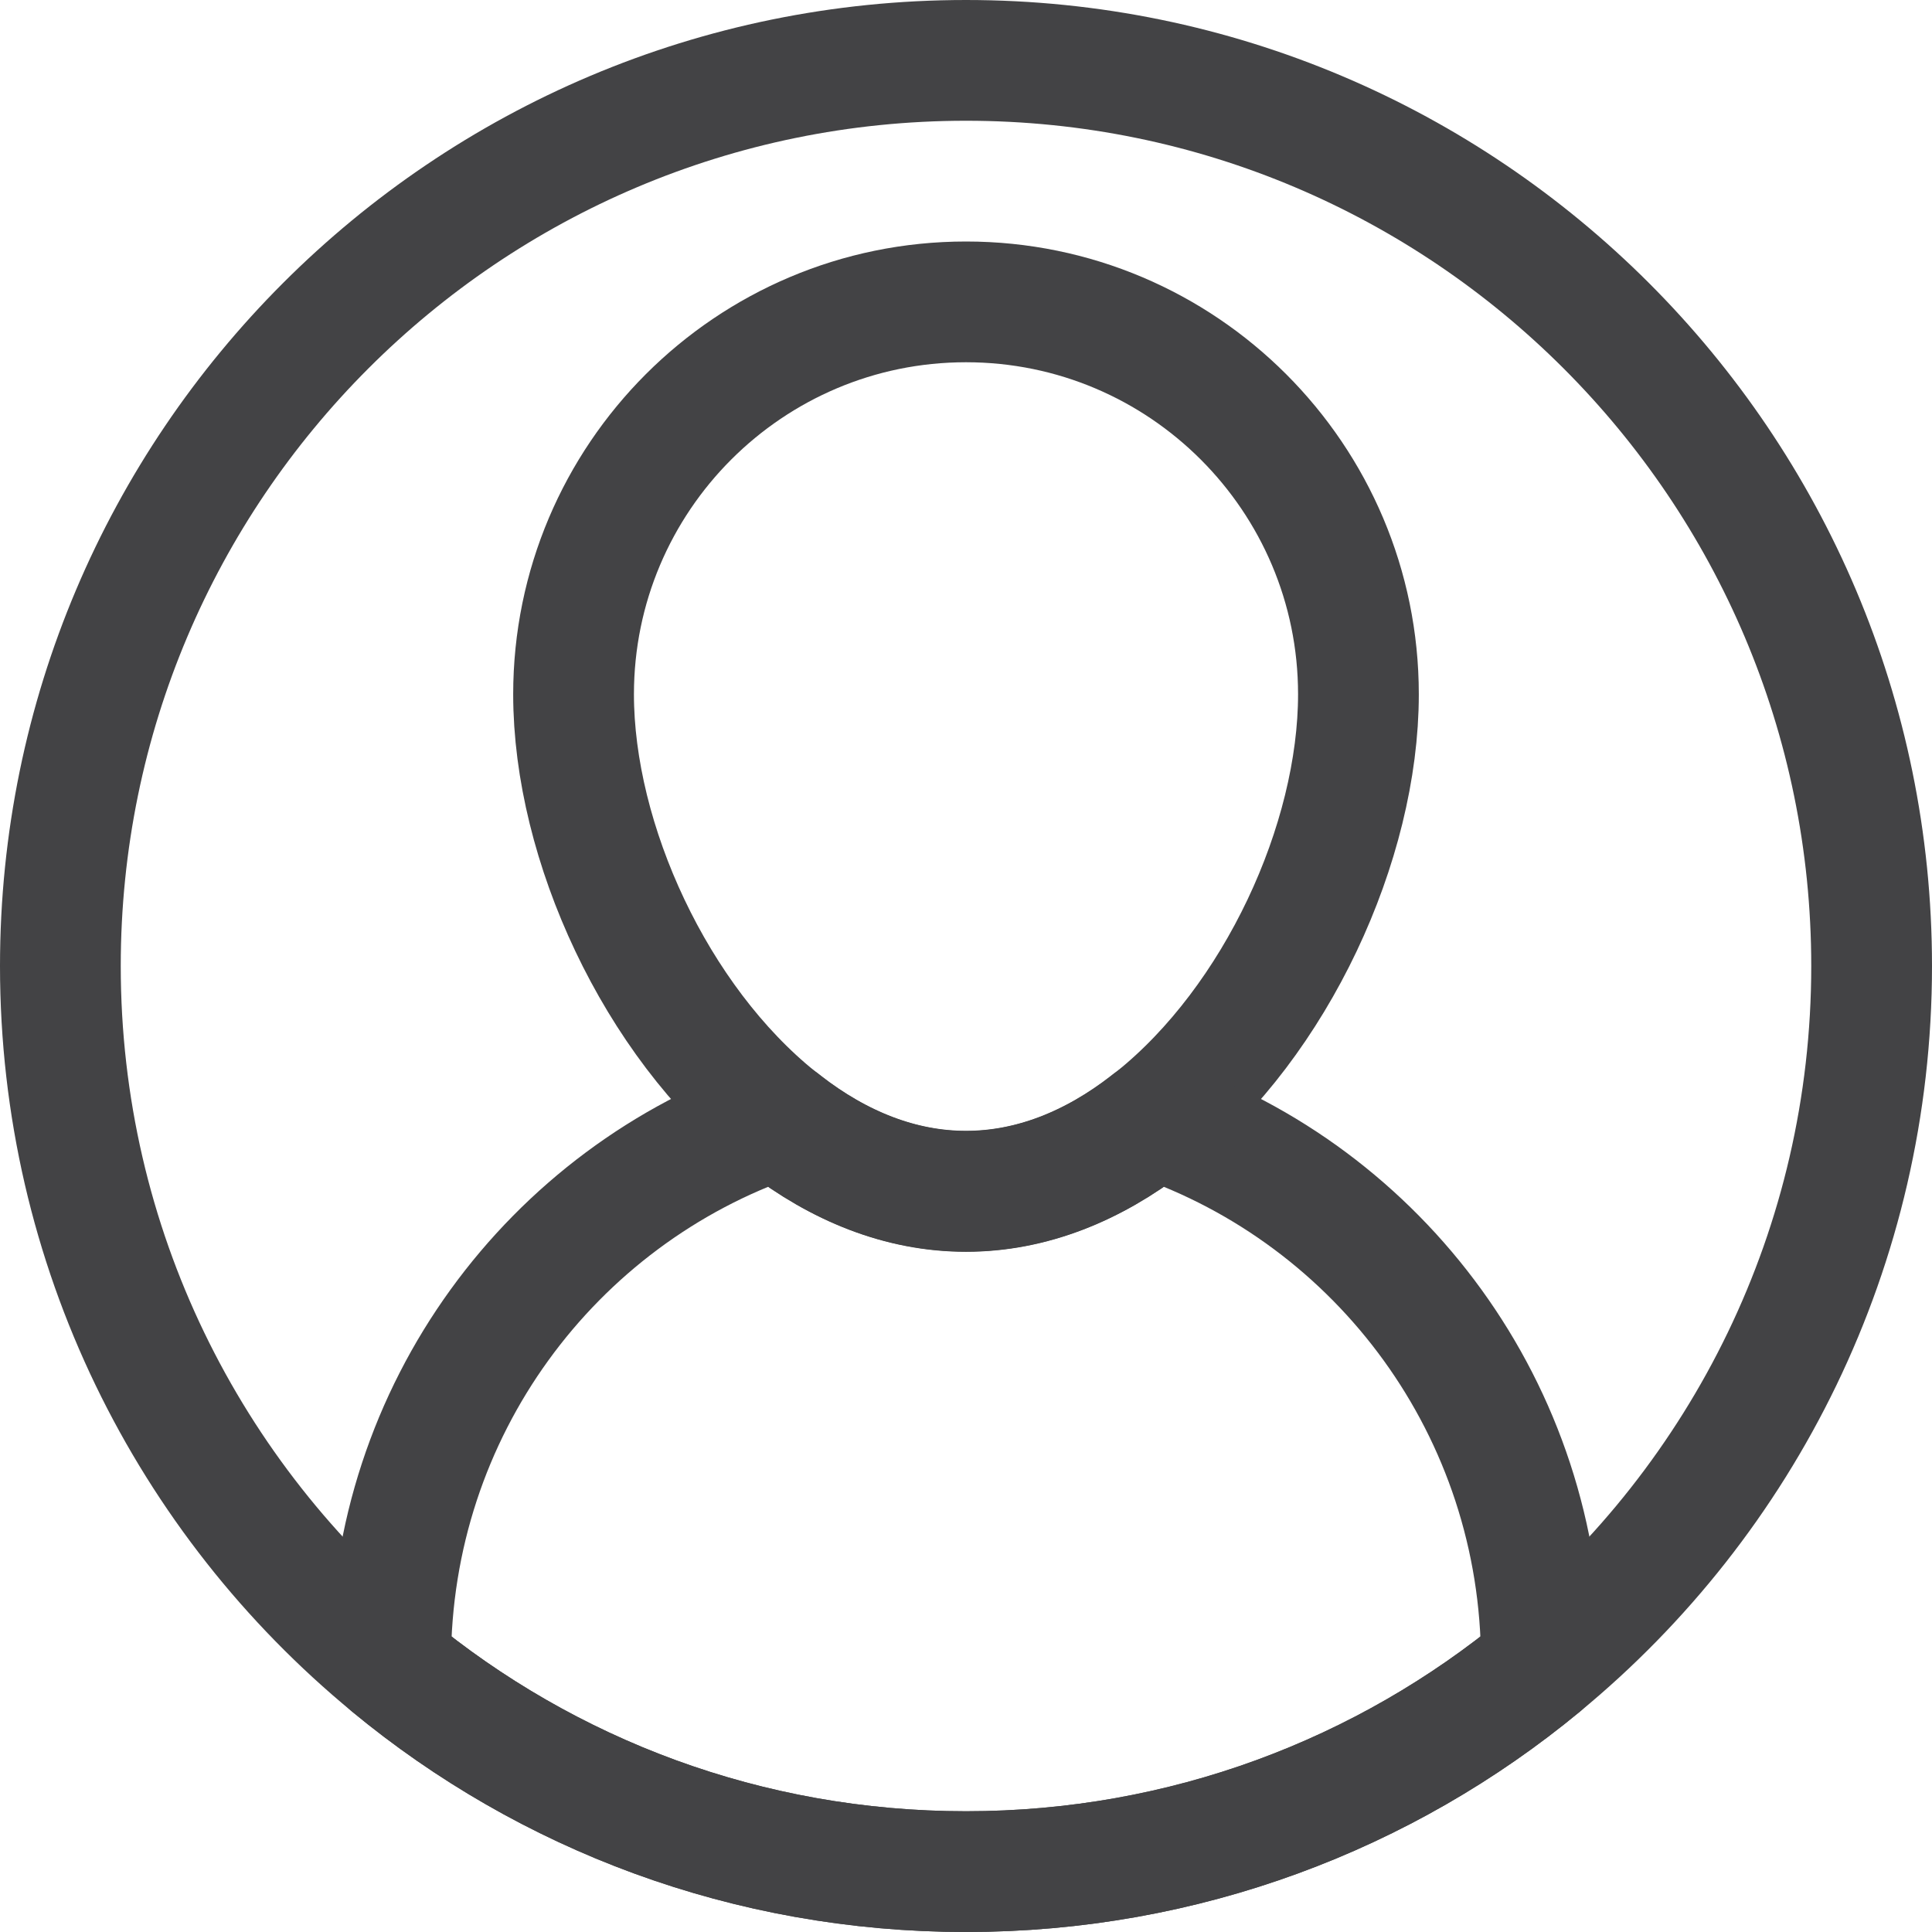 <?xml version="1.0" ?><svg height="32px" style="enable-background:new 0 0 32 32;" version="1.1" viewBox="0 0 32 32" width="32px" xml:space="preserve" xmlns="http://www.w3.org/2000/svg" xmlns:xlink="http://www.w3.org/1999/xlink"><style type="text/css">
	.st0{fill:none;stroke:#434345;stroke-width:2;stroke-linecap:round;stroke-linejoin:round;stroke-miterlimit:10;}
	.st1{fill:#434345;}
</style><g id="Layer_2"/><g id="Layer_1"><g><path class="st0" d="M31,16c0,4.66-2.13,8.83-5.47,11.58C22.94,29.72,19.62,31,16,31    s-6.94-1.28-9.53-3.42C3.13,24.83,1,20.66,1,16C1,7.72,7.72,1,16,1S31,7.72,31,16z"/><path class="st0" d="M22.5,11.5c0,2.453-1.361,5.408-3.38,7.029c-0.035,0.026-0.069,0.052-0.104,0.078    c-0.901,0.702-1.924,1.127-3.016,1.127s-2.115-0.425-3.016-1.127c-0.035-0.026-0.069-0.052-0.104-0.078    C10.861,16.908,9.5,13.953,9.5,11.5C9.5,7.912,12.412,5,16,5S22.5,7.912,22.5,11.5z"/><path class="st0" d="M25.53,27.53v0.05C22.94,29.72,19.62,31,16,31s-6.94-1.28-9.53-3.42v-0.05    c0-4.17,2.67-7.72,6.41-9c0.03,0.02,0.07,0.05,0.1,0.08    c0.91,0.7,1.93,1.12,3.02,1.12s2.11-0.42,3.02-1.12c0.03-0.03,0.07-0.06,0.1-0.08    C22.86,19.81,25.53,23.36,25.53,27.53z"/></g></g></svg>
